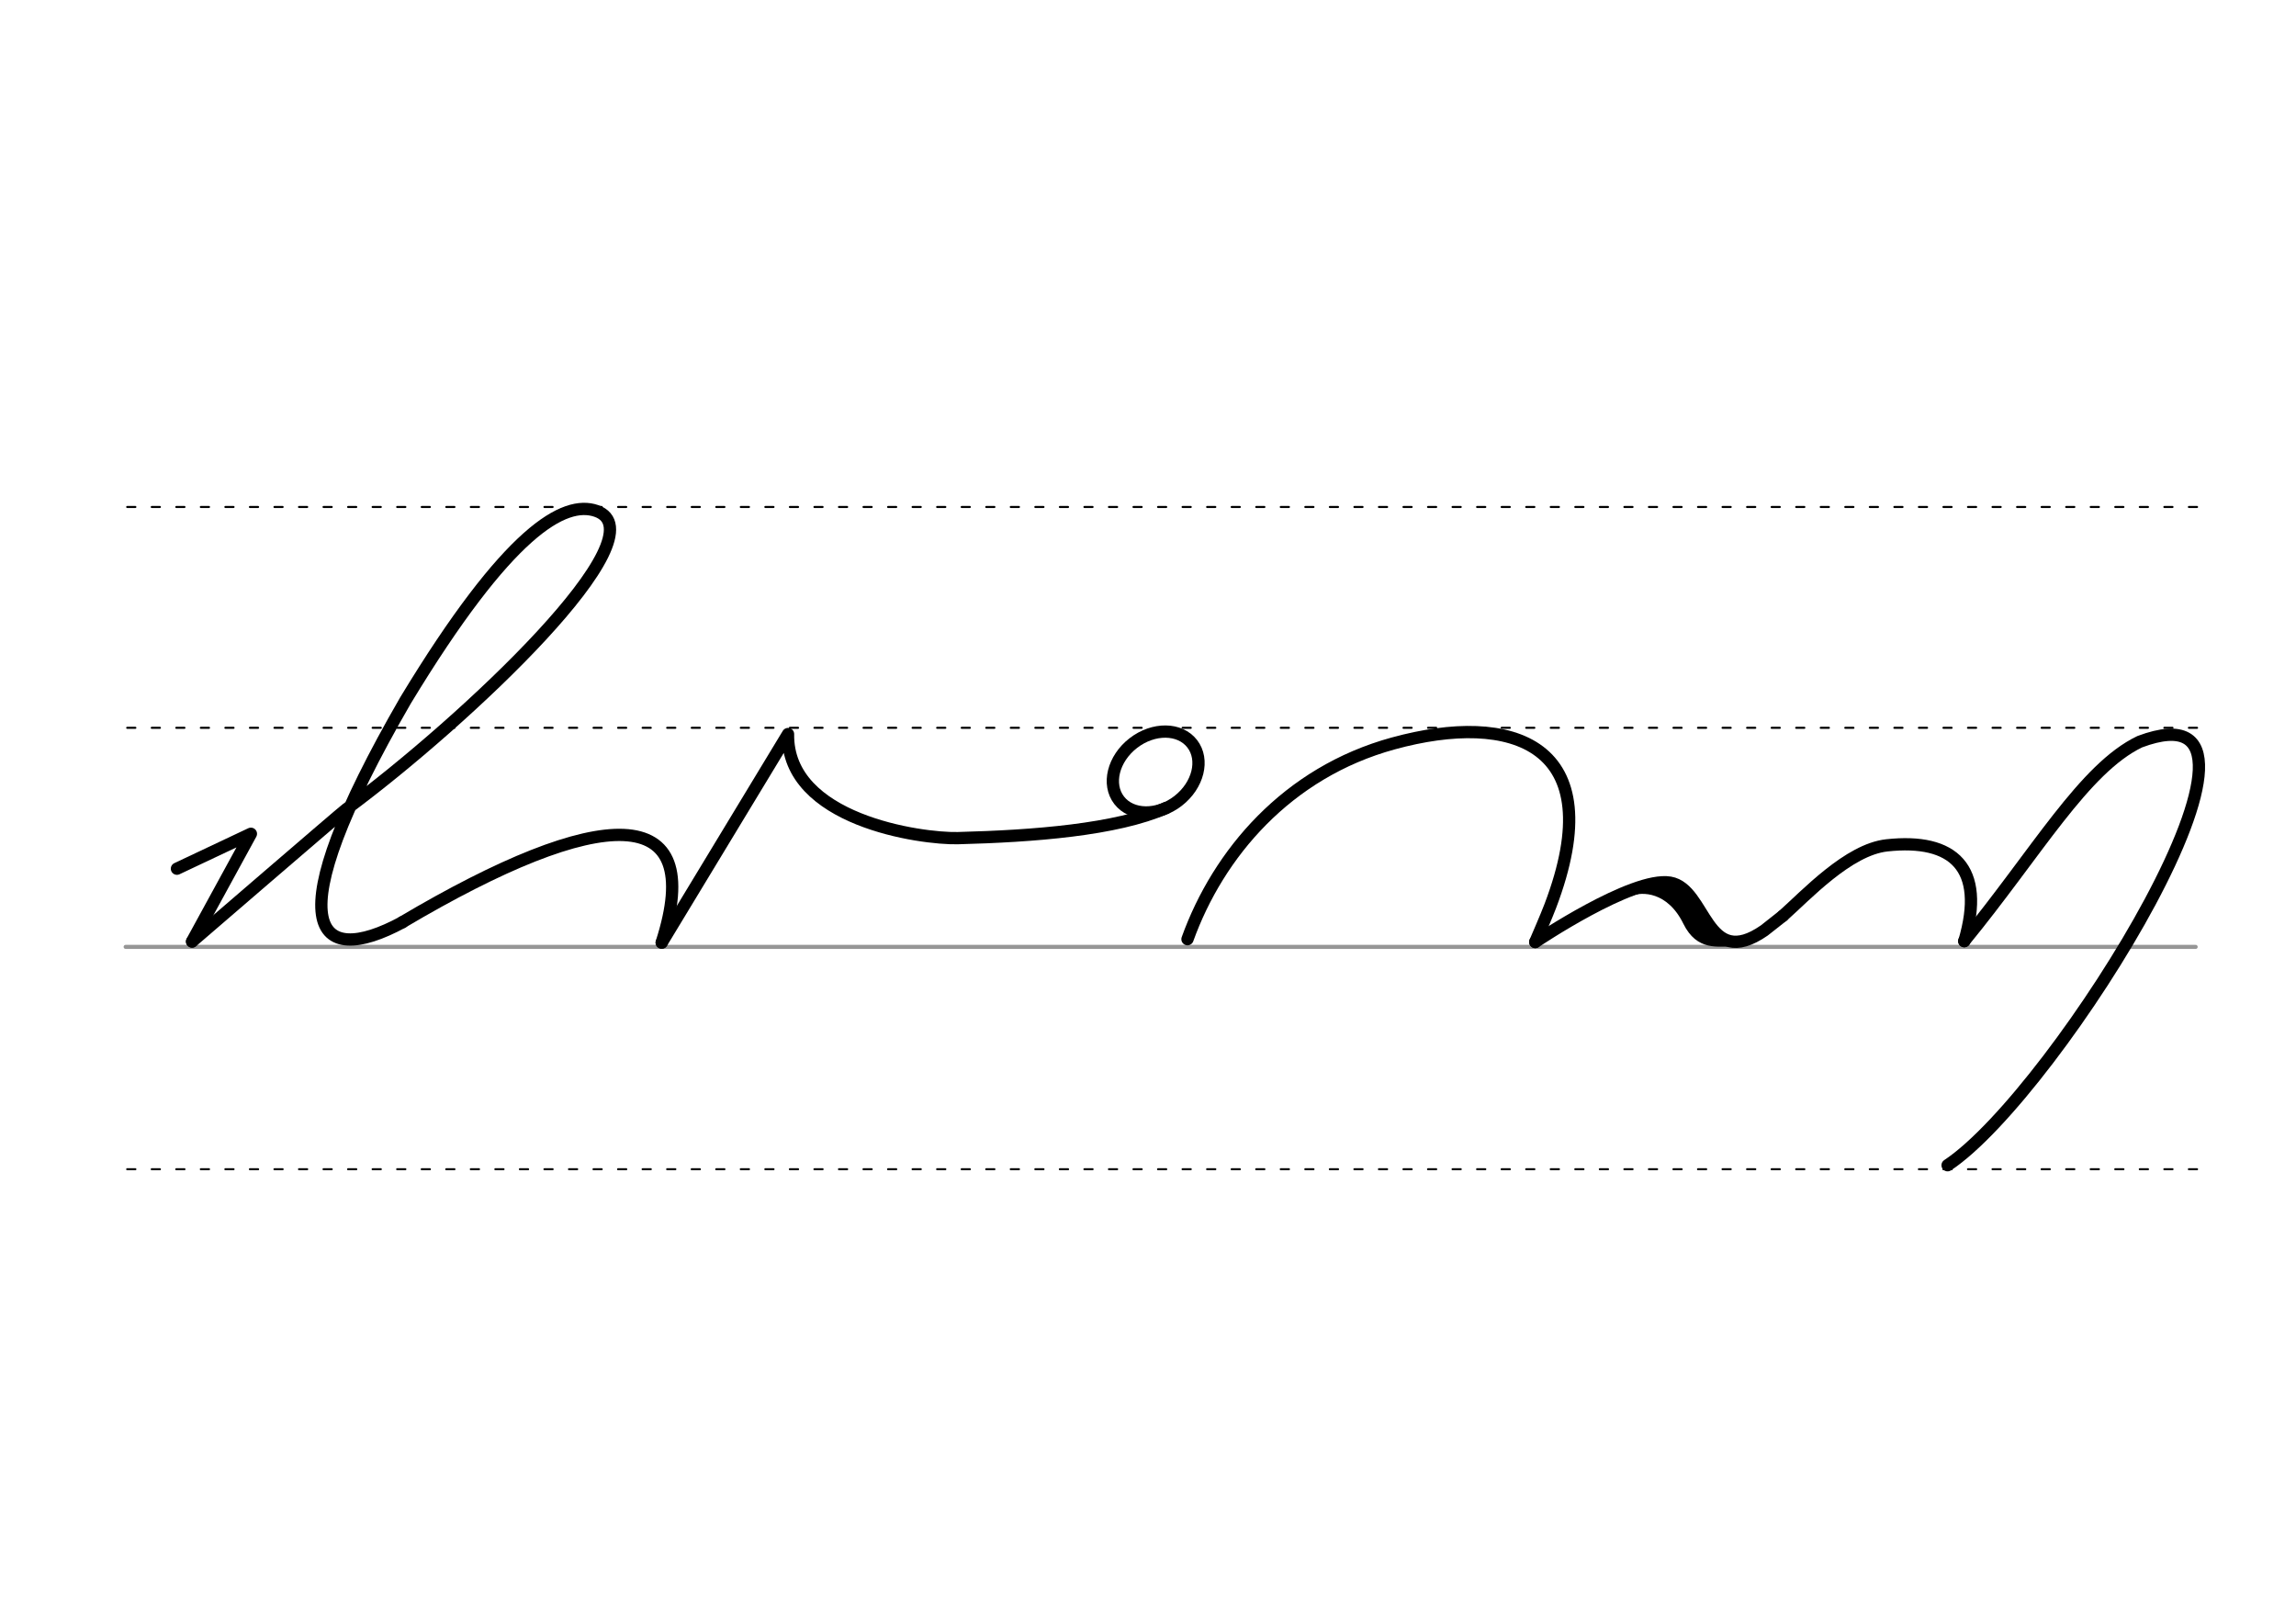 <svg height="210mm" viewBox="0 0 1052.4 744.1" width="297mm" xmlns="http://www.w3.org/2000/svg">
 <g fill="none" stroke-linecap="round">
  <g transform="translate(0 -308.268)">
   <path d="m57.6 742.2h948.8" stroke="#969696" stroke-width="1.875"/>
   <g stroke="#000">
    <g stroke-dasharray="3.75 7.5" stroke-miterlimit="2" stroke-width=".938">
     <path d="m58.3 844.1h948.8"/>
     <path d="m58.3 641.8h948.8"/>
     <path d="m58.3 540.6h948.8"/>
    </g>
    <g stroke-linejoin="round" stroke-width="5.625">
     <path d="m88.1 739.7s68.8-59.3 70.5-60.5c55-40.7 145.7-126.1 114.7-136.8-14.6-5-40.2 8.9-87.4 86.8-60.5 104.6-41.2 123.2-1.4 101.7"/>
     <path d="m184.4 730.9c91.2-54 139.8-55.7 118.9 9.3"/>
    </g>
   </g>
  </g>
  <g stroke="#000" stroke-linejoin="round">
   <g stroke-width="5.625">
    <path d="m81.1 398.1 33.9-16-27 49.4"/>
    <path d="m534.4 370.3c-22.6 10-60.7 12.9-95.4 13.8-16.7.4-78.4-8.1-77.8-47.7l-57.9 95.6"/>
    <ellipse cx="202.442" cy="603.905" rx="21.165" ry="16.758" transform="matrix(.791 -.612 .612 .791 0 0)"/>
    <path d="m900.3 431.3c33.2-40.5 55-79.2 80.5-91.4 80.2-30-38.2 161.1-88.1 194.1"/>
    <path d="m544.3 430.4c14.1-39.2 45.7-76.4 94.3-89.7 54.3-14.9 100.4-.2 72 74.5-1.6 4.3-6.9 16.5-6.9 16.5"/>
    <path d="m817.2 419.7c10.6-9.4 30-30.4 47.7-32.3 30.4-3.3 45.4 10.1 35.5 43.9"/>
    <path d="m703.7 431.7s44.6-30.1 61.8-27.2c16.7 2.9 16.1 40.7 43.2 21.9.3-.2 3.8-3 8.5-6.7"/>
   </g>
   <path d="m747.2 408.3c5.4-2.2 18.6-2.1 26.5 14 5.6 11.4 13.9 8.8 20.5 9.2" stroke-width="4.698"/>
   <path d="m761.8 406.5c6.7 5.5 6.3.4 21.2 21.5" stroke-width="5.424"/>
  </g>
 </g>
</svg>
